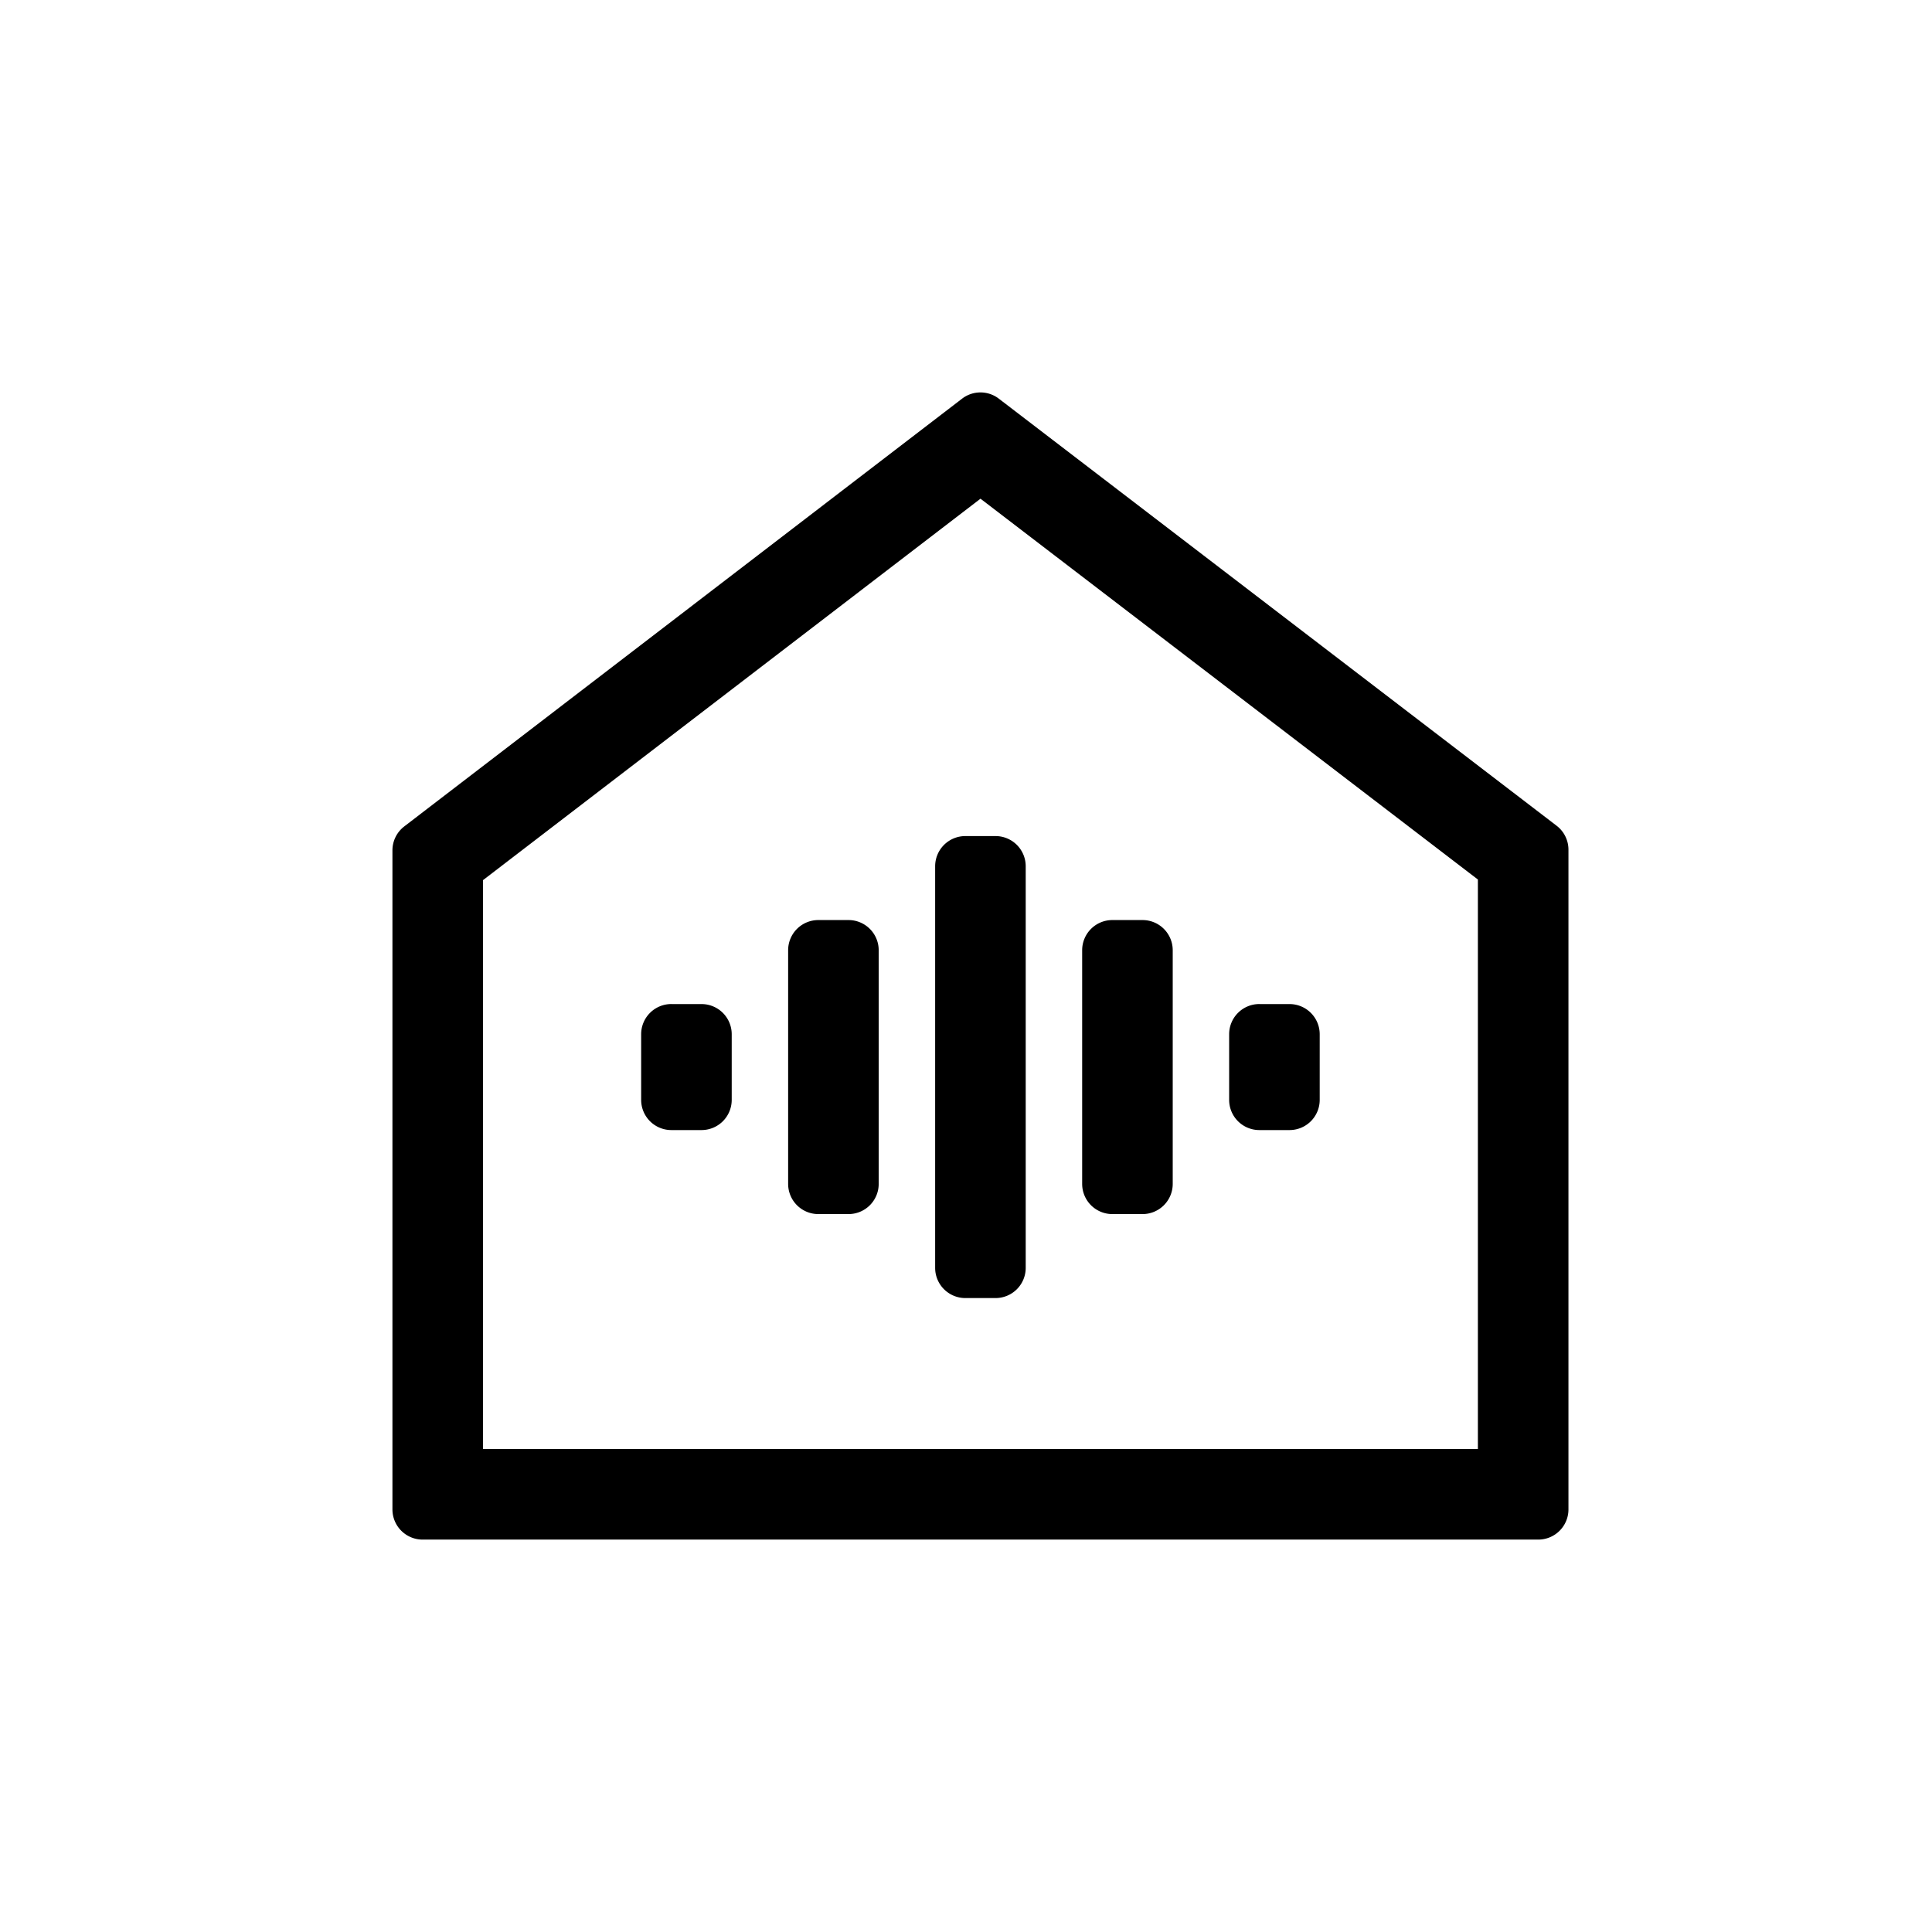 <?xml version="1.0" standalone="no"?><!DOCTYPE svg PUBLIC "-//W3C//DTD SVG 1.1//EN" "http://www.w3.org/Graphics/SVG/1.1/DTD/svg11.dtd"><svg t="1588300094261" class="icon" viewBox="0 0 1024 1024" version="1.1" xmlns="http://www.w3.org/2000/svg" p-id="23252" xmlns:xlink="http://www.w3.org/1999/xlink" width="200" height="200"><defs><style type="text/css"></style></defs><path d="M256 466.496V768h527.312V466.16L519.68 264.32 256 466.496z m273.392-255.2l295.632 226.352a16 16 0 0 1 6.288 12.704v349.664a16 16 0 0 1-16 16H224a16 16 0 0 1-16-16V450.72a16 16 0 0 1 6.272-12.704L509.92 211.296a16 16 0 0 1 19.472 0z m-17.744 231.84h16a16 16 0 0 1 16 16V672a16 16 0 0 1-16 16h-16a16 16 0 0 1-16-16V459.136a16 16 0 0 1 16-16z m-77.92 44.512h16a16 16 0 0 1 16 16v123.84a16 16 0 0 1-16 16h-16a16 16 0 0 1-16-16v-123.84a16 16 0 0 1 16-16z m155.84 0h16a16 16 0 0 1 16 16v123.84a16 16 0 0 1-16 16h-16a16 16 0 0 1-16-16v-123.84a16 16 0 0 1 16-16z m-233.744 44.528h16a16 16 0 0 1 16 16v34.784a16 16 0 0 1-16 16h-16a16 16 0 0 1-16-16V548.16a16 16 0 0 1 16-16z m311.648 0h16a16 16 0 0 1 16 16v34.784a16 16 0 0 1-16 16h-16a16 16 0 0 1-16-16V548.16a16 16 0 0 1 16-16z" p-id="23253"></path></svg>